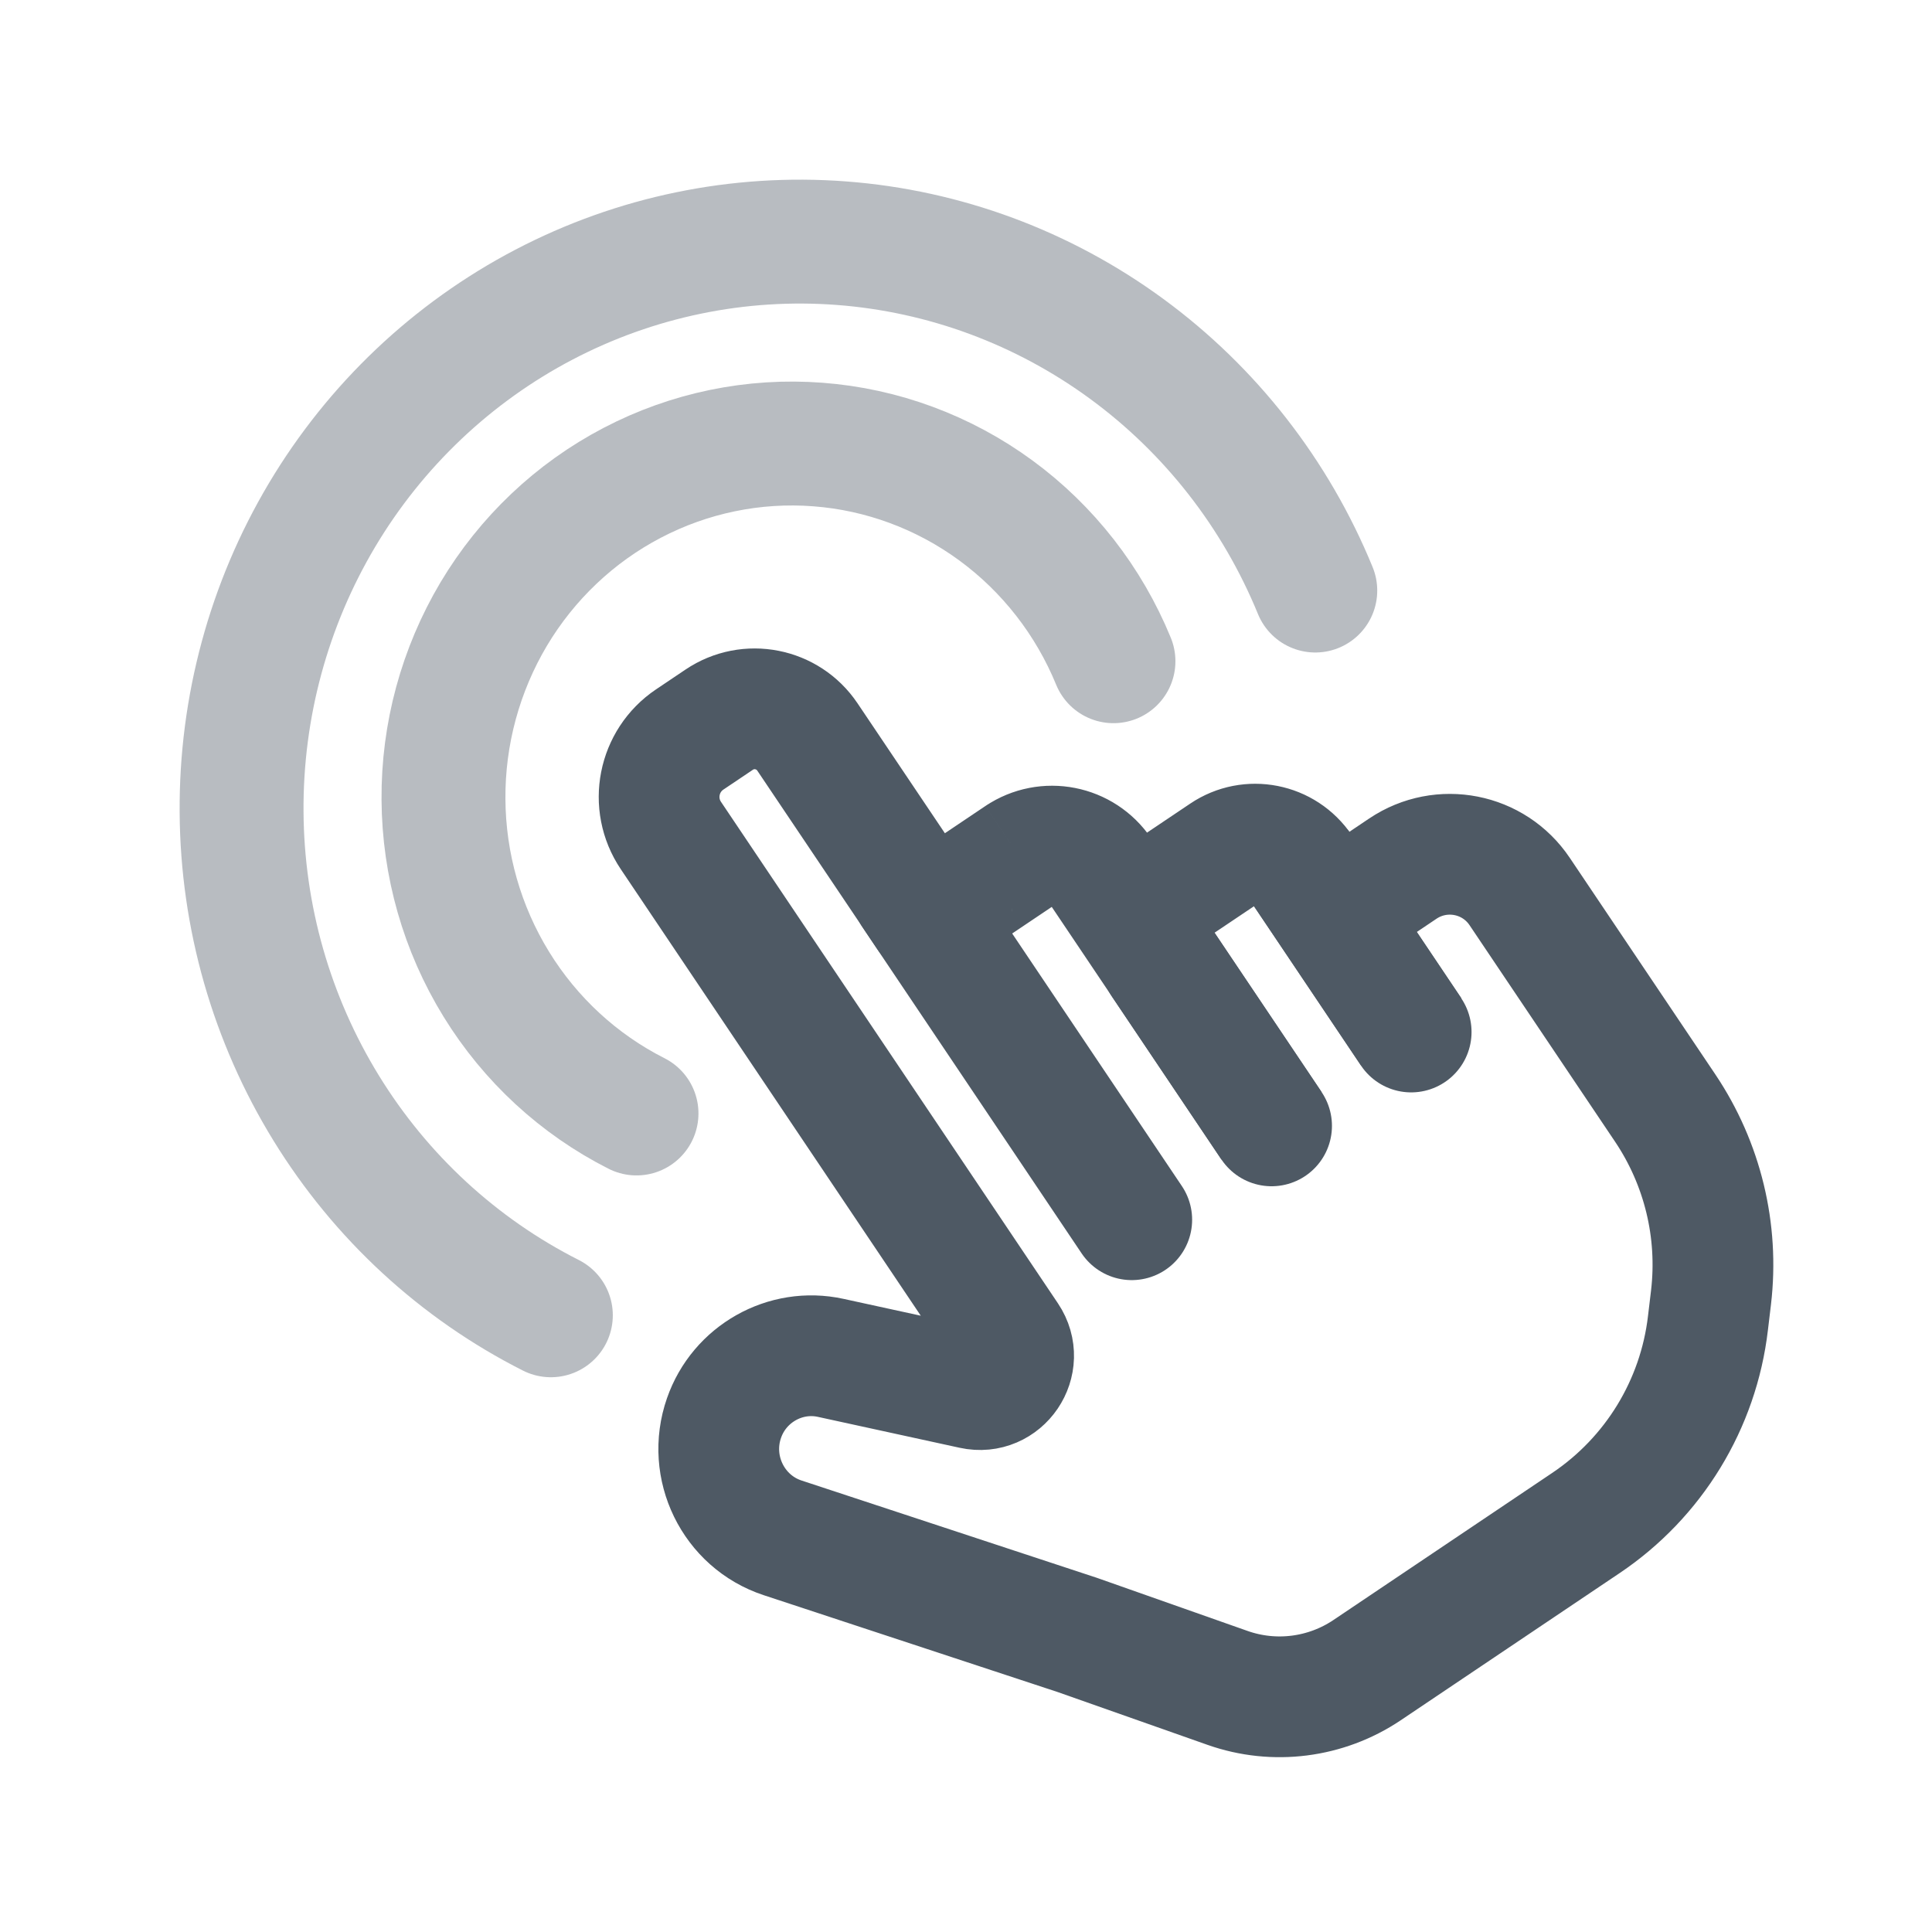 <svg width="24" height="24" viewBox="0 0 24 24" fill="none" xmlns="http://www.w3.org/2000/svg">
<path opacity="0.4" d="M6.843 16.339C5.696 15.759 4.73 14.868 4.052 13.765C3.373 12.661 3.009 11.389 3.001 10.088C2.992 8.788 3.338 7.51 4.001 6.397C4.664 5.285 5.619 4.38 6.758 3.784C7.897 3.188 9.176 2.924 10.454 3.021C11.732 3.118 12.959 3.573 13.998 4.335C15.036 5.096 15.847 6.135 16.339 7.336" stroke="#4E5964" stroke-width="1.539" stroke-linecap="round"/>
<path opacity="0.4" d="M7.907 13.832C7.191 13.47 6.588 12.914 6.165 12.226C5.741 11.537 5.514 10.743 5.509 9.931C5.503 9.12 5.72 8.323 6.133 7.628C6.547 6.934 7.143 6.369 7.853 5.998C8.564 5.626 9.363 5.461 10.16 5.522C10.957 5.582 11.723 5.866 12.371 6.341C13.019 6.816 13.525 7.465 13.832 8.214" stroke="#4E5964" stroke-width="1.539" stroke-linecap="round"/>
<path d="M14.047 11.382L13.68 10.836C13.453 10.499 12.996 10.409 12.658 10.636M14.047 11.382L15.796 13.986M14.047 11.382L15.204 10.605C15.523 10.39 15.956 10.475 16.171 10.795L16.56 11.373M16.56 11.373L17.427 10.79C17.907 10.468 18.556 10.595 18.878 11.075L20.686 13.765C21.15 14.456 21.352 15.289 21.255 16.116L21.217 16.434C21.099 17.445 20.544 18.353 19.7 18.92L16.981 20.748C16.471 21.09 15.829 21.172 15.25 20.968L13.383 20.31L9.723 19.104C9.108 18.902 8.78 18.227 8.994 17.615C9.184 17.068 9.755 16.744 10.32 16.868L12.081 17.252C12.451 17.333 12.73 16.922 12.519 16.608L8.334 10.379C8.069 9.985 8.174 9.451 8.568 9.186L8.934 8.94C9.296 8.696 9.787 8.793 10.03 9.155L11.524 11.377C11.614 11.511 11.824 11.447 11.823 11.285C11.823 11.23 11.85 11.179 11.896 11.148L12.658 10.636M16.56 11.373L17.532 12.82M12.658 10.636L12.691 10.614" stroke="#4E5964" stroke-width="1.5"/>
<path d="M14.059 15.152L11.338 11.102" stroke="#4E5964" stroke-width="1.5" stroke-linecap="round"/>
<path d="M15.796 13.986L14.435 11.961" stroke="#4E5964" stroke-width="1.5" stroke-linecap="round"/>
<path d="M17.53 12.82L16.17 10.795" stroke="#4E5964" stroke-width="1.5" stroke-linecap="round"/>
</svg>
